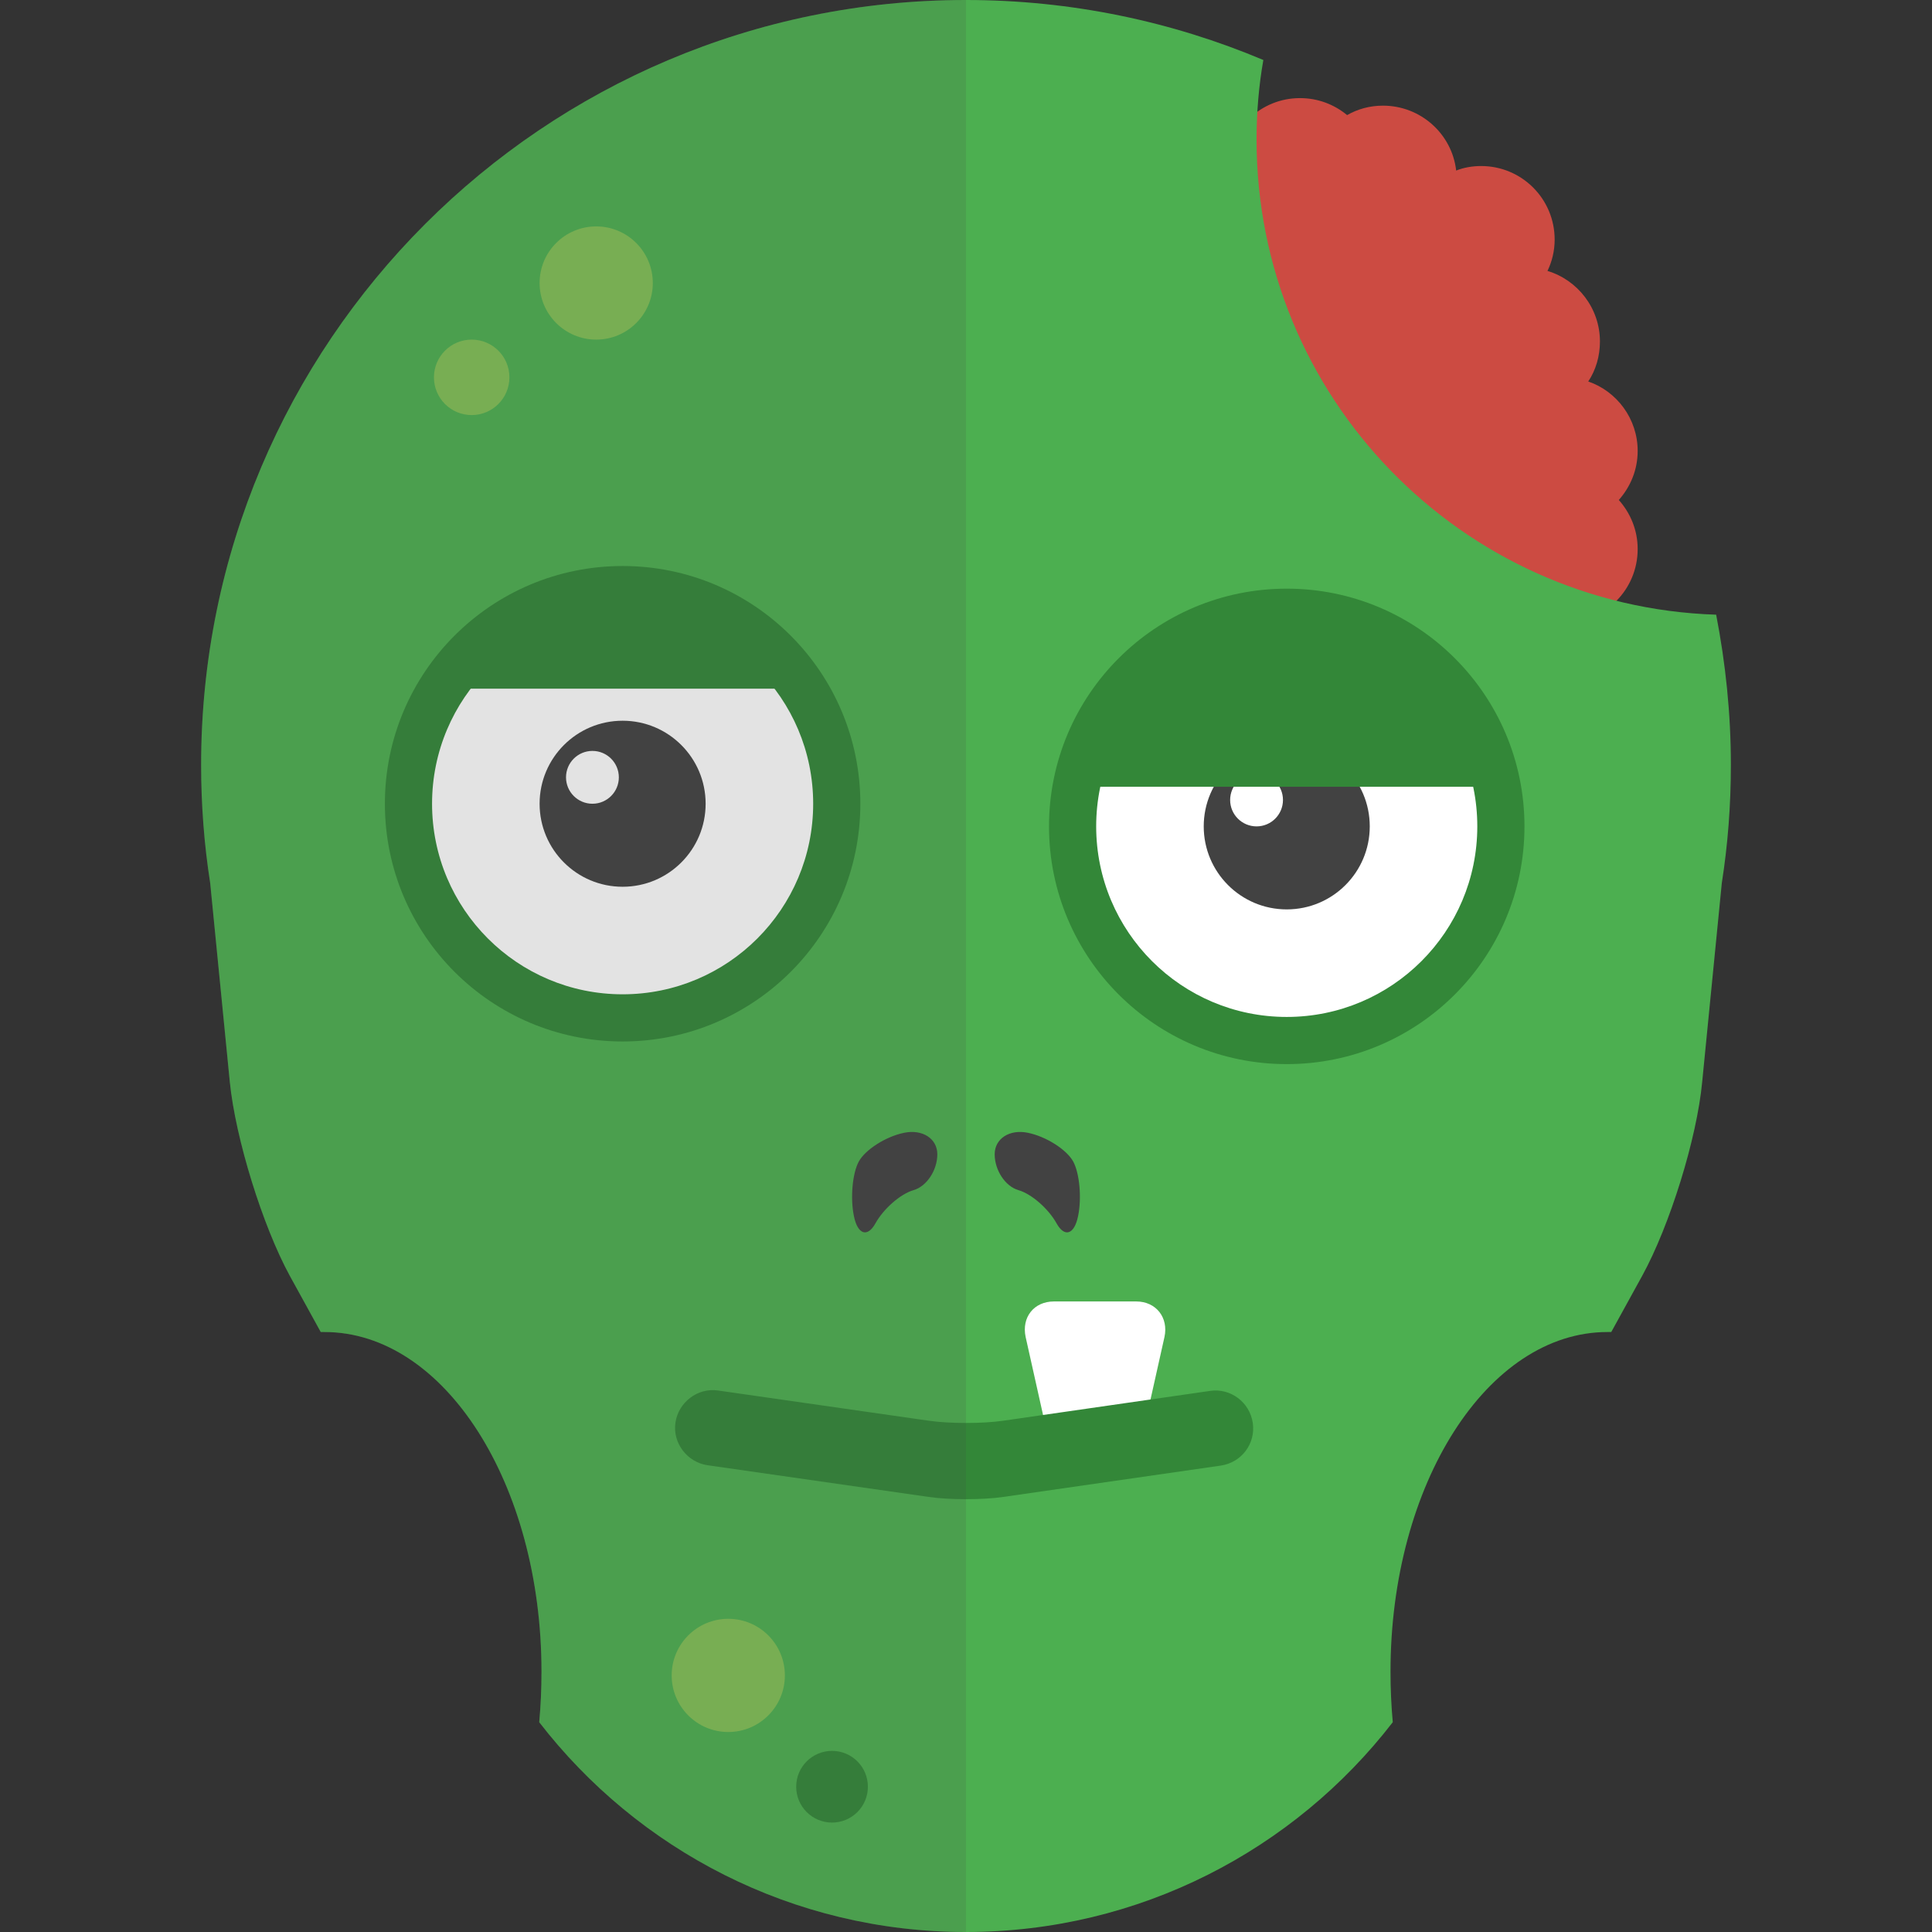 <svg version="1.1" id="icon" xmlns="http://www.w3.org/2000/svg" x="0" y="0" viewBox="0 0 512 512" xml:space="preserve"><rect x="0" y="0" width="512" height="512" fill="#333333" stroke="none"/><style type="text/css">.st2{fill:#fff}.st3{fill:#338738}.st4{fill:#424242}.st5{fill:#81c156}</style><path d="M434 119.5c0-8.5-5.5-15.8-13.1-18.4 2-3 3.1-6.7 3.1-10.6 0-8.8-5.9-16.3-13.9-18.7 1.2-2.5 1.9-5.3 1.9-8.3 0-10.8-8.7-19.5-19.5-19.5-2.3 0-4.6.4-6.6 1.2-1.1-9.7-9.4-17.2-19.4-17.2-3.5 0-6.7.9-9.5 2.5-3.4-2.8-7.7-4.5-12.5-4.5-10.3 0-18.7 8-19.4 18.2C279.3 47 243 85 243 131.5c0 48.3 39.2 87.5 87.5 87.5 36.6 0 67.9-22.4 81-54.3 1 .2 2 .3 3 .3 10.8 0 19.5-8.7 19.5-19.5 0-5-1.9-9.5-5-13 3.1-3.5 5-8 5-13z" fill="#cc4b42"/><path d="M368.5 443c0-49.7 25.7-90 57.5-90h1l8.2-14.9c7.3-13.3 14.5-36.4 15.9-51.4l5.2-52.7c1.6-10.2 2.4-20.6 2.4-31.3 0-13.6-1.4-26.9-3.9-39.8C387.2 160.7 333 105.2 333 37c0-7.2.6-14.3 1.8-21.1C310.6 5.7 283.9 0 256 0 144 0 53.3 90.8 53.3 202.7c0 10.6.8 21.1 2.4 31.3l5.2 52.7c1.5 15 8.7 38.2 15.9 51.4L85 353h1c31.8 0 57.5 40.3 57.5 90 0 4.6-.2 9-.6 13.4C169 490.2 210 512 256 512s87-21.8 113.1-55.6c-.4-4.4-.6-8.8-.6-13.4z" fill="#4caf50"/><path class="st2" d="M277.9 381.6c1.1 5.1 4.4 9.4 7.2 9.4h10.2c2.8 0 6-4.2 7.2-9.4l6.1-27.3c1.1-5.1-2.2-9.4-7.5-9.4h-21.8c-5.3 0-8.6 4.2-7.5 9.4l6.1 27.3z"/><path class="st3" d="M265.9 396.7c-5.4.8-14.4.8-19.8 0l-58.6-8.4c-5.4-.8-9.3-5.9-8.5-11.3s5.9-9.3 11.3-8.5l55.8 8c5.4.8 14.4.8 19.8 0l54.8-7.9c5.4-.8 10.5 3 11.3 8.5s-3 10.5-8.5 11.3l-57.6 8.3z"/><circle class="st3" cx="165" cy="213" r="63"/><circle class="st2" cx="165" cy="213" r="50.5"/><path class="st3" d="M123 182.5h84c-9.7-12.5-24.9-20.6-42-20.6s-32.3 8.1-42 20.6z"/><circle class="st4" cx="165" cy="213" r="22"/><circle class="st2" cx="157" cy="206" r="7"/><circle class="st3" cx="341" cy="219" r="63"/><circle class="st2" cx="341" cy="219" r="50.5"/><circle class="st4" cx="341" cy="219" r="22"/><circle class="st2" cx="333" cy="212" r="7"/><path class="st3" d="M290.5 208.5h101.1c-5.1-23.2-25.8-40.5-50.5-40.5s-45.5 17.3-50.6 40.5z"/><path class="st4" d="M269.9 315.4c-3.5-1-6.3-5.3-6.3-9.5s4-6.7 8.8-5.7c4.9 1 10.3 4.5 12 7.6 1.7 3.1 2.3 9.7 1.3 14.5-1 4.9-3.6 5.7-5.7 1.9-2.1-3.8-6.6-7.8-10.1-8.8zm-27.8 0c3.5-1 6.3-5.3 6.3-9.5s-4-6.7-8.8-5.7c-4.9 1-10.3 4.5-12 7.6s-2.3 9.7-1.3 14.5c1 4.9 3.6 5.7 5.7 1.9 2.1-3.8 6.6-7.8 10.1-8.8z"/><circle class="st5" cx="158" cy="75" r="15"/><circle class="st5" cx="125" cy="100" r="10"/><circle class="st5" cx="193" cy="444" r="15"/><circle class="st3" cx="220.5" cy="473.5" r="9.5"/><path d="M53.3 202.7c0 10.6.8 21.1 2.4 31.3l5.2 52.7c1.5 15 8.7 38.2 15.9 51.4L85 353h1c31.8 0 57.5 40.3 57.5 90 0 4.6-.2 9-.6 13.4C169 490.2 210 512 256 512V0C144 0 53.3 90.8 53.3 202.7z" opacity=".15" fill="#444"/></svg>